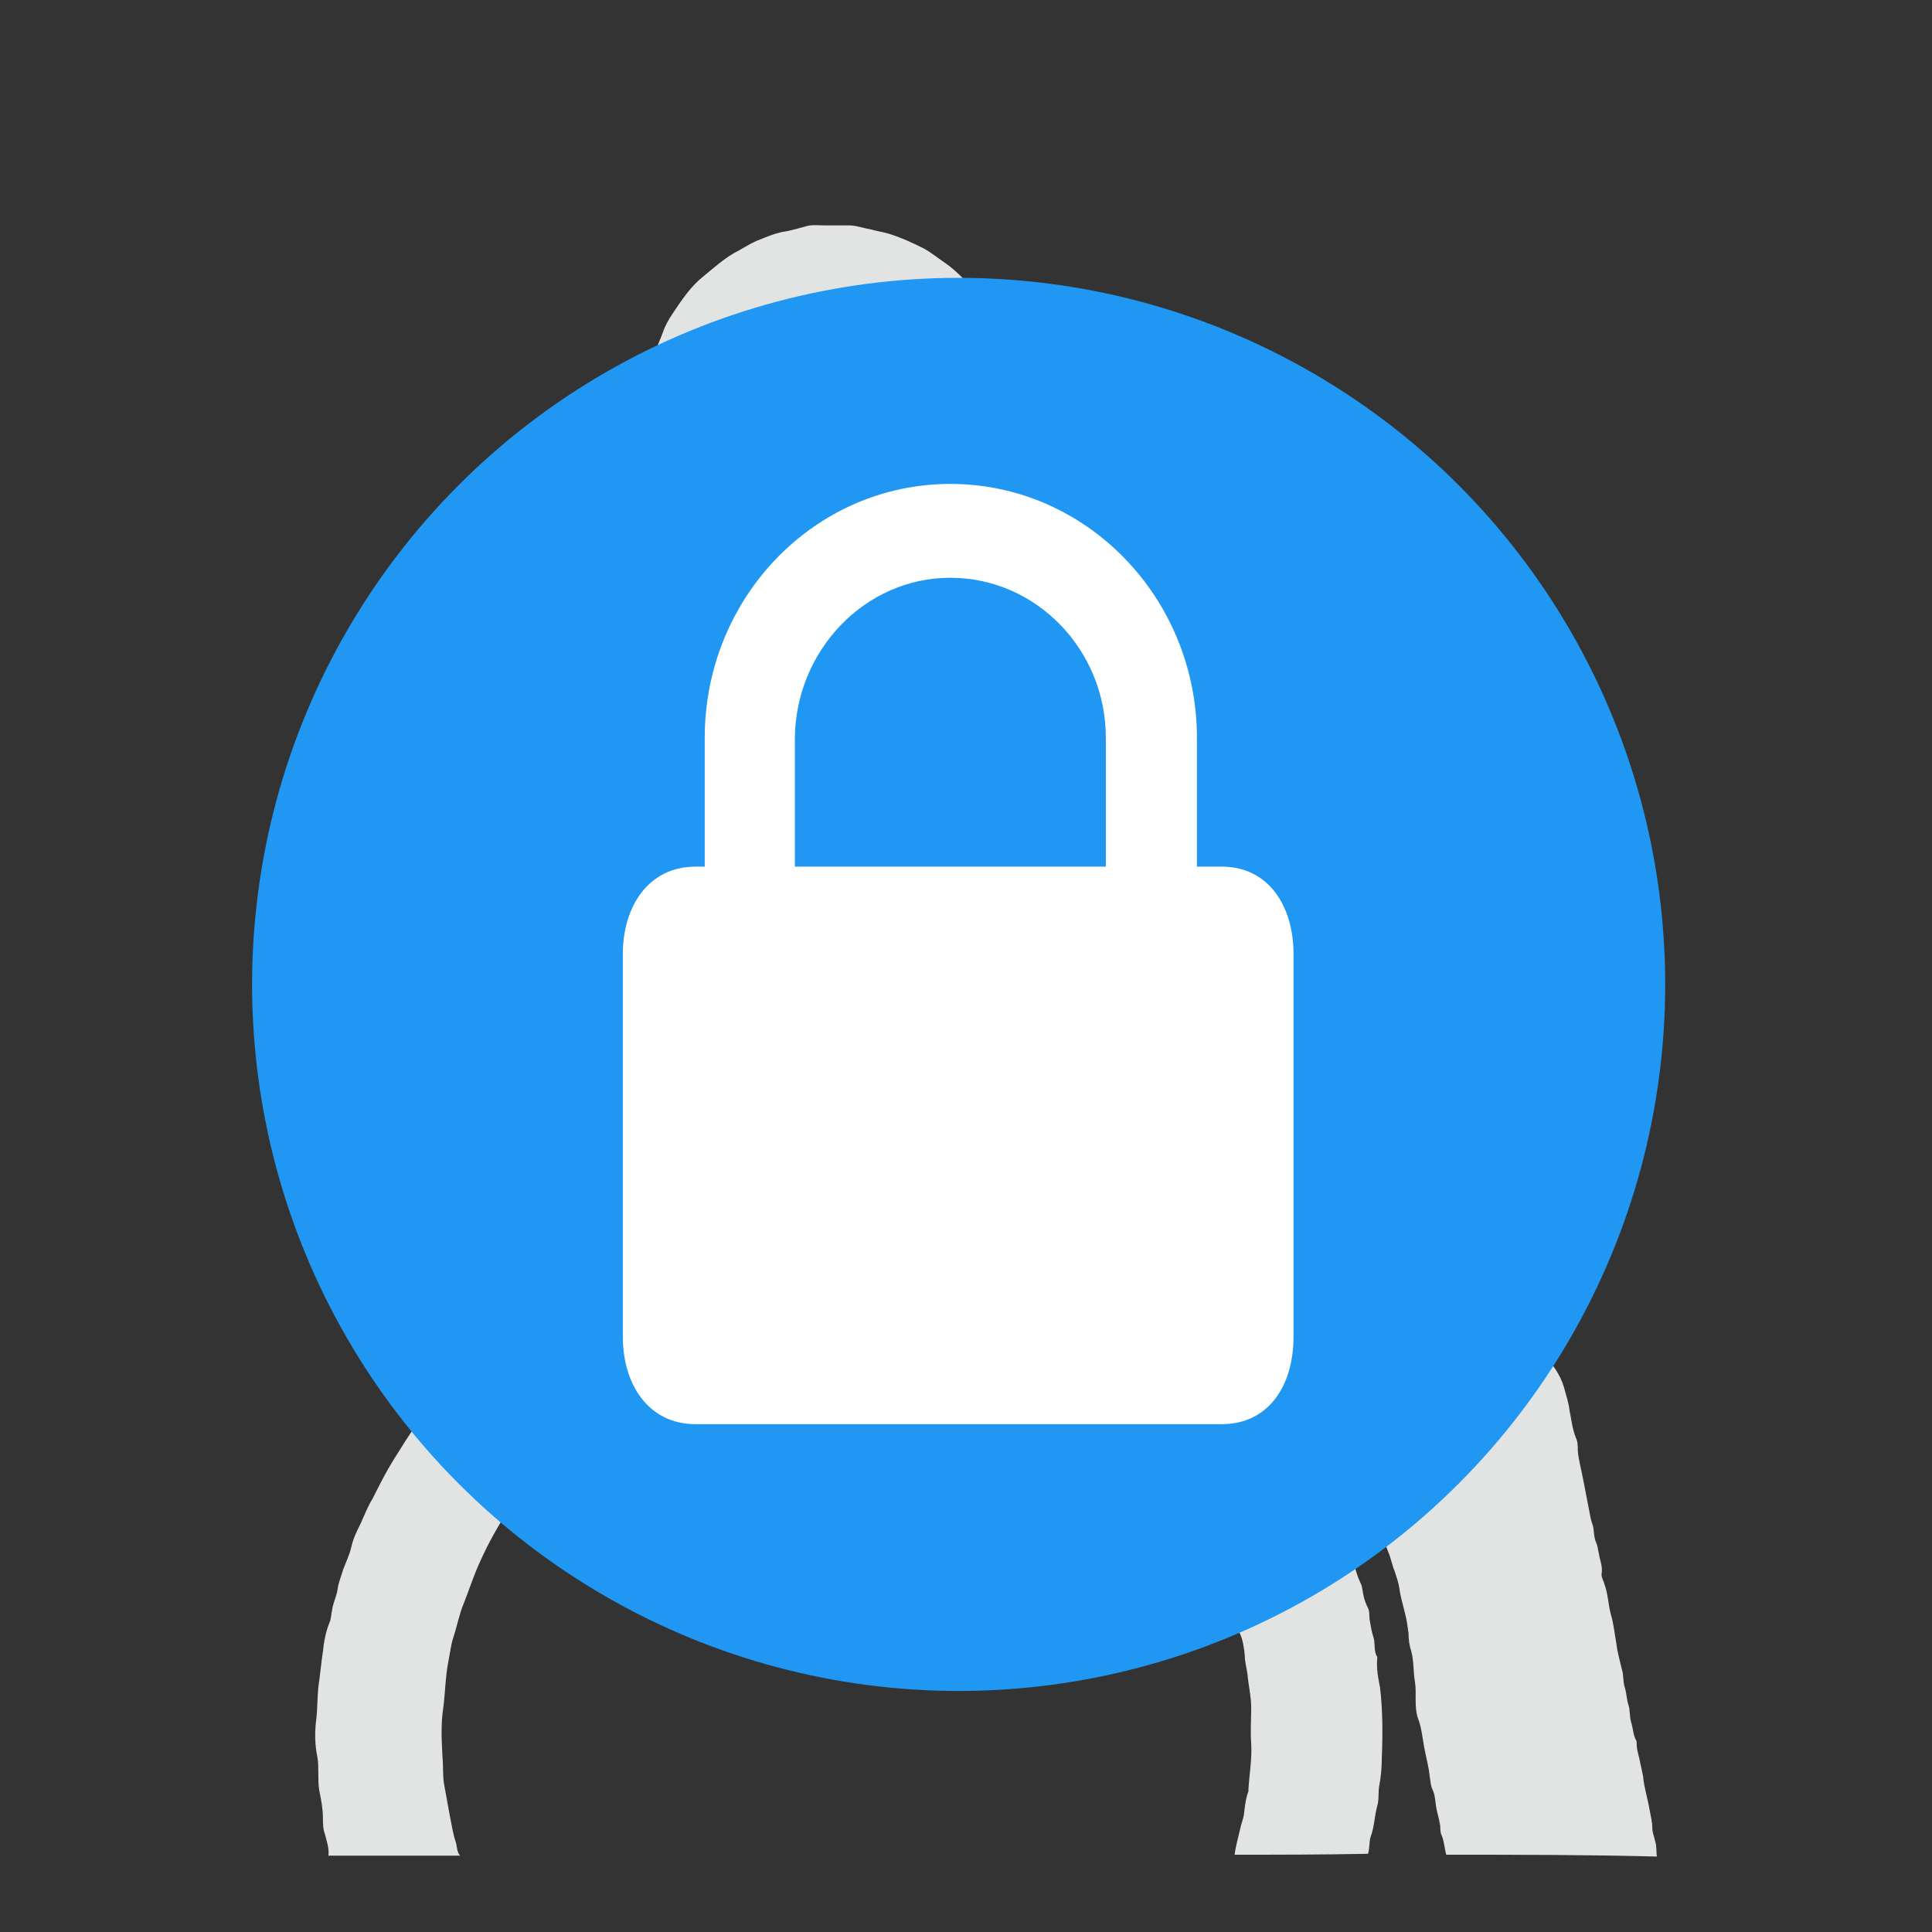 <?xml version="1.0" encoding="UTF-8"?>
<svg width="210px" height="210px" viewBox="0 0 210 210" version="1.1" xmlns="http://www.w3.org/2000/svg" xmlns:xlink="http://www.w3.org/1999/xlink">
    <rect x="0" y="0" width="210" height="210" fill="#333333" stroke="none"/>
    <!-- Generator: Sketch 40.3 (33839) - http://www.bohemiancoding.com/sketch -->
    <title>Group 7</title>
    <desc>Created with Sketch.</desc>
    <defs></defs>
    <g id="Page-1" stroke="none" stroke-width="1" fill="none" fill-rule="evenodd">
        <g id="ICON_VECTOR" transform="translate(-2532, -1891)">
            <g id="Group-7" transform="translate(2536, 1895)">
                <g id="Group" transform="translate(30, 20)" fill="#E2E3E3">
                    <path d="M100.2,177.6 C100.3,176.7 100.6,175.7 100.8,174.8 C100.9,174.3 101.1,173.8 101.2,173.3 C101.3,172.4 101.4,171.5 101.7,170.7 L101.7,170.5 C101.8,168.8 102.1,167.2 102,165.5 C101.9,164.2 102,162.9 102,161.6 C102,160.4 101.7,159.2 101.6,158 C101.5,157.3 101.3,156.6 101.3,155.9 C101.2,155 101.1,154.2 100.7,153.4 C100.5,153 100.5,152.6 100.4,152.3 C100.3,151.6 99.8,151 99.8,150.2 C99.8,149.9 99.6,149.5 99.5,149.2 C99.1,148.5 98.9,147.8 98.6,147.1 C98,145.7 97.3,144.2 96.6,142.9 C96,141.8 95.3,140.8 94.6,139.8 C93.8,138.6 92.8,137.5 92.1,136.3 C92.1,136.2 92,136.2 92,136.2 C90.8,135.1 89.9,133.6 88.7,132.6 C87.4,131.6 86.3,130.3 85,129.4 C83.6,128.5 82.3,127.5 80.9,126.6 C79.7,125.9 78.5,125.3 77.3,124.6 C76.1,123.9 74.8,123.4 73.6,123 C72.1,122.5 70.6,121.9 69.1,121.6 C68.4,121.5 67.7,121.3 66.9,121.1 C65.8,120.9 64.7,120.7 63.5,120.6 C62.8,120.5 62.1,120.5 61.4,120.4 C59.9,120.1 58.4,120 57,120.2 C55.8,120.3 54.6,120.2 53.5,120.5 C52.4,120.7 51.2,120.6 50.1,121 C49.2,121.3 48.3,121.4 47.3,121.7 C46.3,122 45.4,122.2 44.4,122.5 C43.4,122.8 42.5,123.2 41.5,123.5 C39.7,124.2 38.1,125.1 36.4,126 C35.3,126.6 34.3,127.3 33.3,128 C32,128.9 30.8,129.9 29.6,130.9 C27.8,132.4 26.2,134.1 24.6,135.8 C23.4,137 22.5,138.5 21.5,139.8 C20.2,141.7 19.1,143.7 18.2,145.7 C17.5,147.2 17,148.8 16.4,150.3 C15.9,151.5 15.7,152.7 15.3,153.9 C15,154.8 14.9,155.8 14.7,156.8 C14.4,158.4 14.4,159.9 14.2,161.5 C13.9,163.4 14,165.2 14.1,167 C14.2,168 14.1,169.1 14.3,170.1 C14.5,171.2 14.7,172.3 14.9,173.4 C15.1,174.3 15.2,175.2 15.5,176.1 C15.7,176.6 15.6,177.2 16,177.7 L1.7,177.7 C1.8,176.9 1.5,176.1 1.3,175.3 C1.1,174.8 1.1,174.1 1.1,173.6 C1.1,172.6 0.9,171.6 0.7,170.6 C0.5,169.4 0.7,168.1 0.5,167 C0.2,165.6 0.2,164.1 0.4,162.7 C0.5,161.6 0.5,160.5 0.6,159.4 C0.8,158.1 0.9,156.8 1.1,155.5 C1.2,154.5 1.4,153.4 1.8,152.4 C2,152 2,151.4 2.1,151 C2.2,150.2 2.6,149.5 2.7,148.7 C2.8,148 3.1,147.3 3.3,146.6 C3.6,145.8 4,145 4.2,144.1 C4.4,143.2 4.8,142.4 5.2,141.6 C5.6,140.7 6,139.7 6.5,138.9 C7.2,137.5 7.9,136.1 8.7,134.8 C9.6,133.4 10.4,132 11.4,130.7 C12.4,129.4 13.5,128.1 14.5,126.7 C14.8,126.3 15.2,126 15.5,125.6 C16,125 16.6,124.6 17,123.9 C17.2,123.5 17.7,123.2 18.1,122.9 C18.6,122.5 19.1,122 19.5,121.5 C20.7,120.3 22,119.2 23.4,118.2 C25,117 26.5,115.9 28.3,114.9 C29.4,114.3 30.4,113.6 31.6,113 C32.9,112.3 34.2,111.7 35.5,111.1 C36.5,110.7 37.5,110.2 38.5,109.9 C39.5,109.6 40.3,109.1 41.3,109 C41.9,108.9 42.5,108.6 43.1,108.4 C43.6,108.3 44.1,108.1 44.6,108 C45.2,108 45.7,107.8 46.2,107.6 C46.3,107.6 46.4,107.5 46.4,107.5 C47.2,107.6 47.9,107.3 48.7,107.2 C49.3,107.1 50,107.2 50.6,106.8 L50.8,106.8 C51.9,106.9 52.9,106.5 54,106.5 L62.6,106.5 C63.7,106.5 64.8,106.8 65.8,106.8 C66.7,106.9 67.7,107.1 68.7,107.3 C70,107.6 71.3,107.9 72.6,108.2 C74.1,108.6 75.7,109 77.2,109.6 C78.4,110 79.7,110.5 80.9,111 C82.3,111.6 83.7,112.3 85.1,113 C86.8,113.9 88.4,114.9 90,115.9 C91.3,116.8 92.6,117.8 93.9,118.6 C94.4,118.9 94.9,119.4 95.4,119.8 C97.2,121.5 99.1,123 100.7,124.8 C101.7,126 102.9,127.2 103.8,128.5 C105,130.2 106.2,131.9 107.3,133.6 C108.5,135.7 109.9,137.7 110.8,140 C111.5,141.6 112.2,143.1 112.8,144.8 C113.2,145.9 113.4,147.1 113.9,148.1 C114.1,148.5 114.1,149 114.2,149.4 C114.3,149.9 114.5,150.4 114.7,150.8 C114.9,151.2 114.8,151.7 114.9,152.2 C115,152.8 115.1,153.4 115.3,154 C115.5,154.7 115.3,155.5 115.7,156.1 L115.7,156.3 C115.6,157.4 115.8,158.4 116,159.4 C116.3,161.9 116.3,164.5 116.2,167 C116.2,168.1 116.1,169.2 115.9,170.2 C115.8,170.9 115.9,171.7 115.7,172.3 C115.4,173.4 115.4,174.5 115,175.6 C114.8,176.2 114.9,176.8 114.7,177.5 C109.5,177.6 104.9,177.6 100.2,177.6 L100.2,177.6 Z" id="Shape"></path>
                    <path d="M123.2,177.6 C123,176.9 123,176.2 122.7,175.5 C122.5,175.1 122.6,174.6 122.5,174.2 C122.4,173.6 122.2,173 122.1,172.4 C122,171.8 122,171.1 121.7,170.5 C121.5,170.1 121.5,169.6 121.4,169.1 C121.3,168 121,167 120.8,165.9 C120.6,164.8 120.5,163.7 120.1,162.7 C119.7,161.4 120,160.1 119.8,158.8 C119.6,157.7 119.7,156.6 119.4,155.5 C119.2,154.9 119.1,154.2 119.1,153.5 C119,152.8 118.9,152 118.7,151.3 C118.5,150.4 118.2,149.5 118.1,148.6 C118,148 117.8,147.4 117.6,146.8 C117.3,146.1 117.2,145.4 116.9,144.7 C116.6,143.9 116.3,143.1 116,142.3 C115.7,141.2 115.2,140.1 114.7,139.1 C114.1,137.9 113.6,136.7 112.9,135.5 C111.9,133.7 111,131.9 109.9,130.3 C108.9,128.9 108,127.6 107,126.2 C105.4,124.1 103.7,122.1 101.8,120.3 C101.7,120.2 101.5,120.1 101.6,119.8 C101.7,119.6 101.9,119.6 102.1,119.6 L127.1,119.6 C127.8,119.6 128.5,119.9 129.2,120.1 C130.9,120.7 132.5,121.7 133.7,123.1 C134.7,124.2 135.6,125.4 136,126.8 C136.2,127.6 136.5,128.4 136.6,129.3 C136.8,130.3 136.9,131.3 137.3,132.3 C137.5,132.7 137.5,133.2 137.5,133.7 C137.6,134.8 137.9,135.8 138.1,136.9 C138.3,137.9 138.5,139 138.7,140 C138.8,140.5 138.9,141.2 139.1,141.7 C139.3,142.3 139.2,143 139.5,143.7 C139.7,144.1 139.7,144.6 139.8,144.9 C139.9,145.6 140.2,146.2 140.1,147 C140,147.4 140.3,147.8 140.4,148.2 C140.8,149.3 140.8,150.4 141.1,151.5 C141.4,152.5 141.5,153.6 141.7,154.7 C141.8,155.6 142.1,156.6 142.3,157.5 C142.5,158.1 142.4,158.8 142.6,159.4 C142.8,160 142.8,160.7 143,161.3 C143.2,161.9 143.1,162.5 143.3,163.2 C143.5,163.8 143.5,164.5 143.8,165.1 C143.9,165.2 143.9,165.4 143.9,165.6 C143.9,166.3 144.2,167 144.3,167.7 C144.4,168.1 144.5,168.6 144.6,169.1 C144.7,170.3 145.1,171.5 145.3,172.7 C145.4,173.3 145.6,174 145.6,174.7 C145.6,175.2 145.8,175.6 145.9,176.1 C146.1,176.7 146,177.2 146.1,177.8 C138.6,177.6 130.9,177.6 123.2,177.6 L123.2,177.6 Z" id="Shape"></path>
                    <path d="M108.3,111.5 L92,111.5 C91.3,111.5 90.6,111.3 90,110.9 C88.8,110.1 87.5,109.5 86.2,108.7 C85.3,108.2 84.4,107.8 83.5,107.4 C81.9,106.7 80.3,105.9 78.6,105.4 C77.5,105.1 76.4,104.5 75.3,104.3 C74.5,104.1 73.8,103.9 73,103.7 C72,103.5 71.1,103.3 70.1,103.1 C69.6,103 69,102.8 68.5,102.8 C67.5,102.7 66.5,102.6 65.6,102.3 L65.4,102.3 C63.6,102 61.8,102.1 60,102 C59,101.9 58,101.6 57,101.8 C55.3,102.1 53.7,101.8 52.1,102 C50.9,102.1 49.7,102.3 48.5,102.5 C47.5,102.7 46.5,102.6 45.6,103 C44.4,103.4 43.2,103.4 42,103.9 C41.5,104.2 41.1,103.9 41.2,103.3 C41.3,101.7 40.9,100.2 40.9,98.6 C40.9,97.6 40.9,96.5 40.7,95.5 C40.5,94.5 40.7,93.5 40.5,92.5 C40.3,91.2 40.4,90 40.2,88.8 C40,87.9 40.2,87 40,86.1 C39.7,84.9 40,83.6 39.7,82.5 C39.5,81.4 39.7,80.3 39.5,79.3 C39.3,78.3 39.5,77.3 39.2,76.4 C38.9,75.3 39.2,74.2 39,73.1 C38.8,71.9 39,70.6 38.7,69.4 C38.3,67.4 38.5,65.5 38.5,63.5 C38.5,62.5 38.8,61.5 39.1,60.5 C39.5,59.2 40,57.9 40.7,56.7 C41.1,55.9 41.7,55.2 42.2,54.5 C42.8,53.6 43.7,52.8 44.5,52 C45.4,51.1 46.5,50.4 47.6,49.8 C49.1,48.9 50.7,48.4 52.2,47.9 C52.7,47.7 53.4,47.5 54,47.6 C55.1,47.7 56.2,47.1 57.2,47.4 C58.2,47.6 59.3,47.6 60.3,47.8 C62,48.2 63.6,48.7 65.1,49.5 C66.5,50.3 67.8,51.1 68.9,52.3 C70.3,53.8 71.7,55.3 72.6,57.2 C73,57.9 73.2,58.7 73.7,59.4 C73.9,59.7 73.9,60.2 74,60.6 C74.2,61.7 74.4,62.8 74.6,64 C74.7,65.1 74.6,66.1 74.8,67.1 C75,68.2 74.8,69.3 75.1,70.4 C75.3,71.2 75.2,71.9 75.3,72.7 C75.5,74.2 75.5,75.7 75.6,77.1 C75.7,78 75.6,79 75.8,79.9 C76.1,81 75.8,82.1 76.1,83.1 C76.4,84.2 76.1,85.4 76.3,86.5 C76.5,87.7 76.4,88.9 76.6,90 C76.8,90.9 76.6,91.7 76.8,92.6 C77,93.4 77,94.1 77,94.9 C77,95.2 77.3,95.4 77.6,95.4 L78.2,95.4 L124.1,95.4 C125.4,95.4 126.6,95.8 127.6,96.5 C128.7,97.3 129.6,98.2 130.4,99.4 C131.4,101 131.5,102.8 131.3,104.6 C131.2,105.8 130.6,106.9 129.9,108 C129,109.4 127.7,110.1 126.3,110.8 C125.8,111 125.3,111.1 124.8,111.2 C118.8,111.8 113,111.3 108.3,111.5 L108.3,111.5 Z" id="Shape"></path>
                    <path d="M56.5,0.5 L58.3,0.5 C59.1,0.5 59.8,0.8 60.5,0.9 C61.2,1.1 61.9,1.2 62.6,1.4 C63.9,1.8 65.2,2.4 66.4,3 C67.3,3.5 68,4.1 68.9,4.7 C70,5.5 70.9,6.5 71.8,7.4 C72.6,8.2 73.3,9.3 73.9,10.3 C74.5,11.2 74.9,12.3 75.3,13.3 C75.7,14.2 76,15.2 76.2,16.2 C76.8,18.5 76.7,20.8 76.6,23.1 C76.6,23.8 76.4,24.5 76.2,25.2 C76,25.9 75.9,26.6 75.7,27.3 C75.3,28.7 74.6,29.9 74,31.1 C73.5,32 72.9,32.8 72.3,33.6 C71.6,34.6 70.6,35.4 69.8,36.3 C69.1,37 68.2,37.6 67.3,38.2 C66.4,38.8 65.4,39.3 64.4,39.7 C63.5,40.1 62.6,40.5 61.6,40.7 C60.7,40.9 59.7,41 58.9,41.2 C57.5,41.6 56,41.4 54.6,41.3 C54,41.3 53.3,41.2 52.6,40.9 C52.2,40.7 51.6,40.8 51.1,40.6 C50,40.2 49,40 47.9,39.5 C47.3,39.2 46.6,38.8 46,38.5 C45.2,38.1 44.5,37.5 43.8,37 C42.4,35.9 41.2,34.6 40.1,33.2 C39.3,32.2 38.7,31.1 38.1,30 C37.6,29 37.1,28 36.9,26.9 C36.7,26.1 36.6,25.2 36.2,24.5 L36.2,24.3 C36.3,22.9 35.7,21.5 36,20.1 C36.3,18.5 36.4,16.8 36.9,15.2 C37.2,14.1 37.7,13.1 38.1,12 C38.3,11.4 38.7,10.7 39.1,10.1 C40.1,8.6 41.1,7.1 42.5,6 C43.6,5.1 44.6,4.2 45.8,3.5 C46.6,3.1 47.3,2.6 48.2,2.2 C49.2,1.8 50.1,1.4 51.1,1.2 C51.9,1.1 52.8,0.8 53.6,0.6 C54.2,0.4 55,0.5 55.7,0.5 C56,0.5 56.2,0.5 56.5,0.5 L56.5,0.5 Z" id="Shape"></path>
                    <path d="M76.7,142.5 L63.6,142.5 C63.3,142.5 63,142.6 62.7,142.3 C62.6,142.2 62.4,142.2 62.2,142.3 C61.4,142.6 60.7,142.6 59.9,142.3 C59.8,142.2 59.6,142.3 59.5,142.3 C58.2,142.3 56.9,142 55.7,141.6 C54.4,141.2 53.2,140.6 52,140 C51.2,139.6 50.5,139.1 49.8,138.5 C49.3,138 48.7,137.7 48.2,137.2 C47,135.8 45.8,134.3 44.9,132.6 C44.3,131.5 44,130.2 43.4,129.1 C43.2,128.7 43.4,128.2 43.1,127.8 C43,127.7 43.2,127.5 43.3,127.4 C43.8,127.1 44.3,126.8 44.9,126.7 C45.6,126.6 46.1,126.2 46.8,126.1 C47.7,125.9 48.6,125.7 49.4,125.4 C50.1,125.2 50.8,125.4 51.5,125 L51.6,125 C52.4,125.1 53.2,124.8 54,124.7 C55.8,124.4 57.7,124.4 59.5,124.5 C60.5,124.6 61.6,124.5 62.6,124.9 L62.8,124.9 C63.7,124.7 64.5,125.1 65.4,125.2 C66.2,125.3 67,125.7 67.8,125.8 C68.7,126 69.5,126.3 70.4,126.6 C71.8,127.1 73.1,127.6 74.5,128.2 C75.4,128.6 76.4,129.1 77.2,129.6 C78.4,130.3 79.5,131 80.6,131.8 C81.5,132.5 82.4,133.3 83.3,133.9 C83.6,134.1 83.8,134.4 84.1,134.6 C85.1,135.6 86.1,136.5 87,137.5 C88,138.6 89,139.7 89.8,141 C89.9,141.2 90.1,141.3 90.2,141.4 C90.4,141.6 90.6,141.8 90.5,142.1 C90.4,142.4 90.1,142.3 89.9,142.3 C85.6,142.5 81.1,142.5 76.7,142.5 L76.7,142.5 Z" id="Shape"></path>
                </g>
                <g id="Group" transform="translate(23, 26)">
                    <circle id="Oval" fill="#1F97F3" cx="77.2" cy="77" r="76.8"></circle>
                    <path d="M105.8,64.2 L103.1,64.2 L103.1,50.2 C103.1,35 91.1,22.6 76.3,22.6 C61.5,22.6 49.6,35 49.6,50.2 L49.6,64.2 L48.6,64.2 C43.5,64.2 40.7,68.5 40.7,73.7 L40.7,115.3 C40.7,120.5 43.5,124.8 48.6,124.8 L105.8,124.8 C110.9,124.8 113.6,120.6 113.6,115.3 L113.6,73.7 C113.6,68.5 110.9,64.2 105.8,64.2 L105.8,64.2 Z M76.3,32.8 C85.6,32.8 93.2,40.6 93.2,50.2 L93.2,64.2 L59.4,64.2 L59.4,50.2 C59.5,40.7 67,32.8 76.3,32.8 L76.3,32.8 Z" id="Shape" fill="#FFFFFF"></path>
                </g>
            </g>
        </g>
    </g>
</svg>